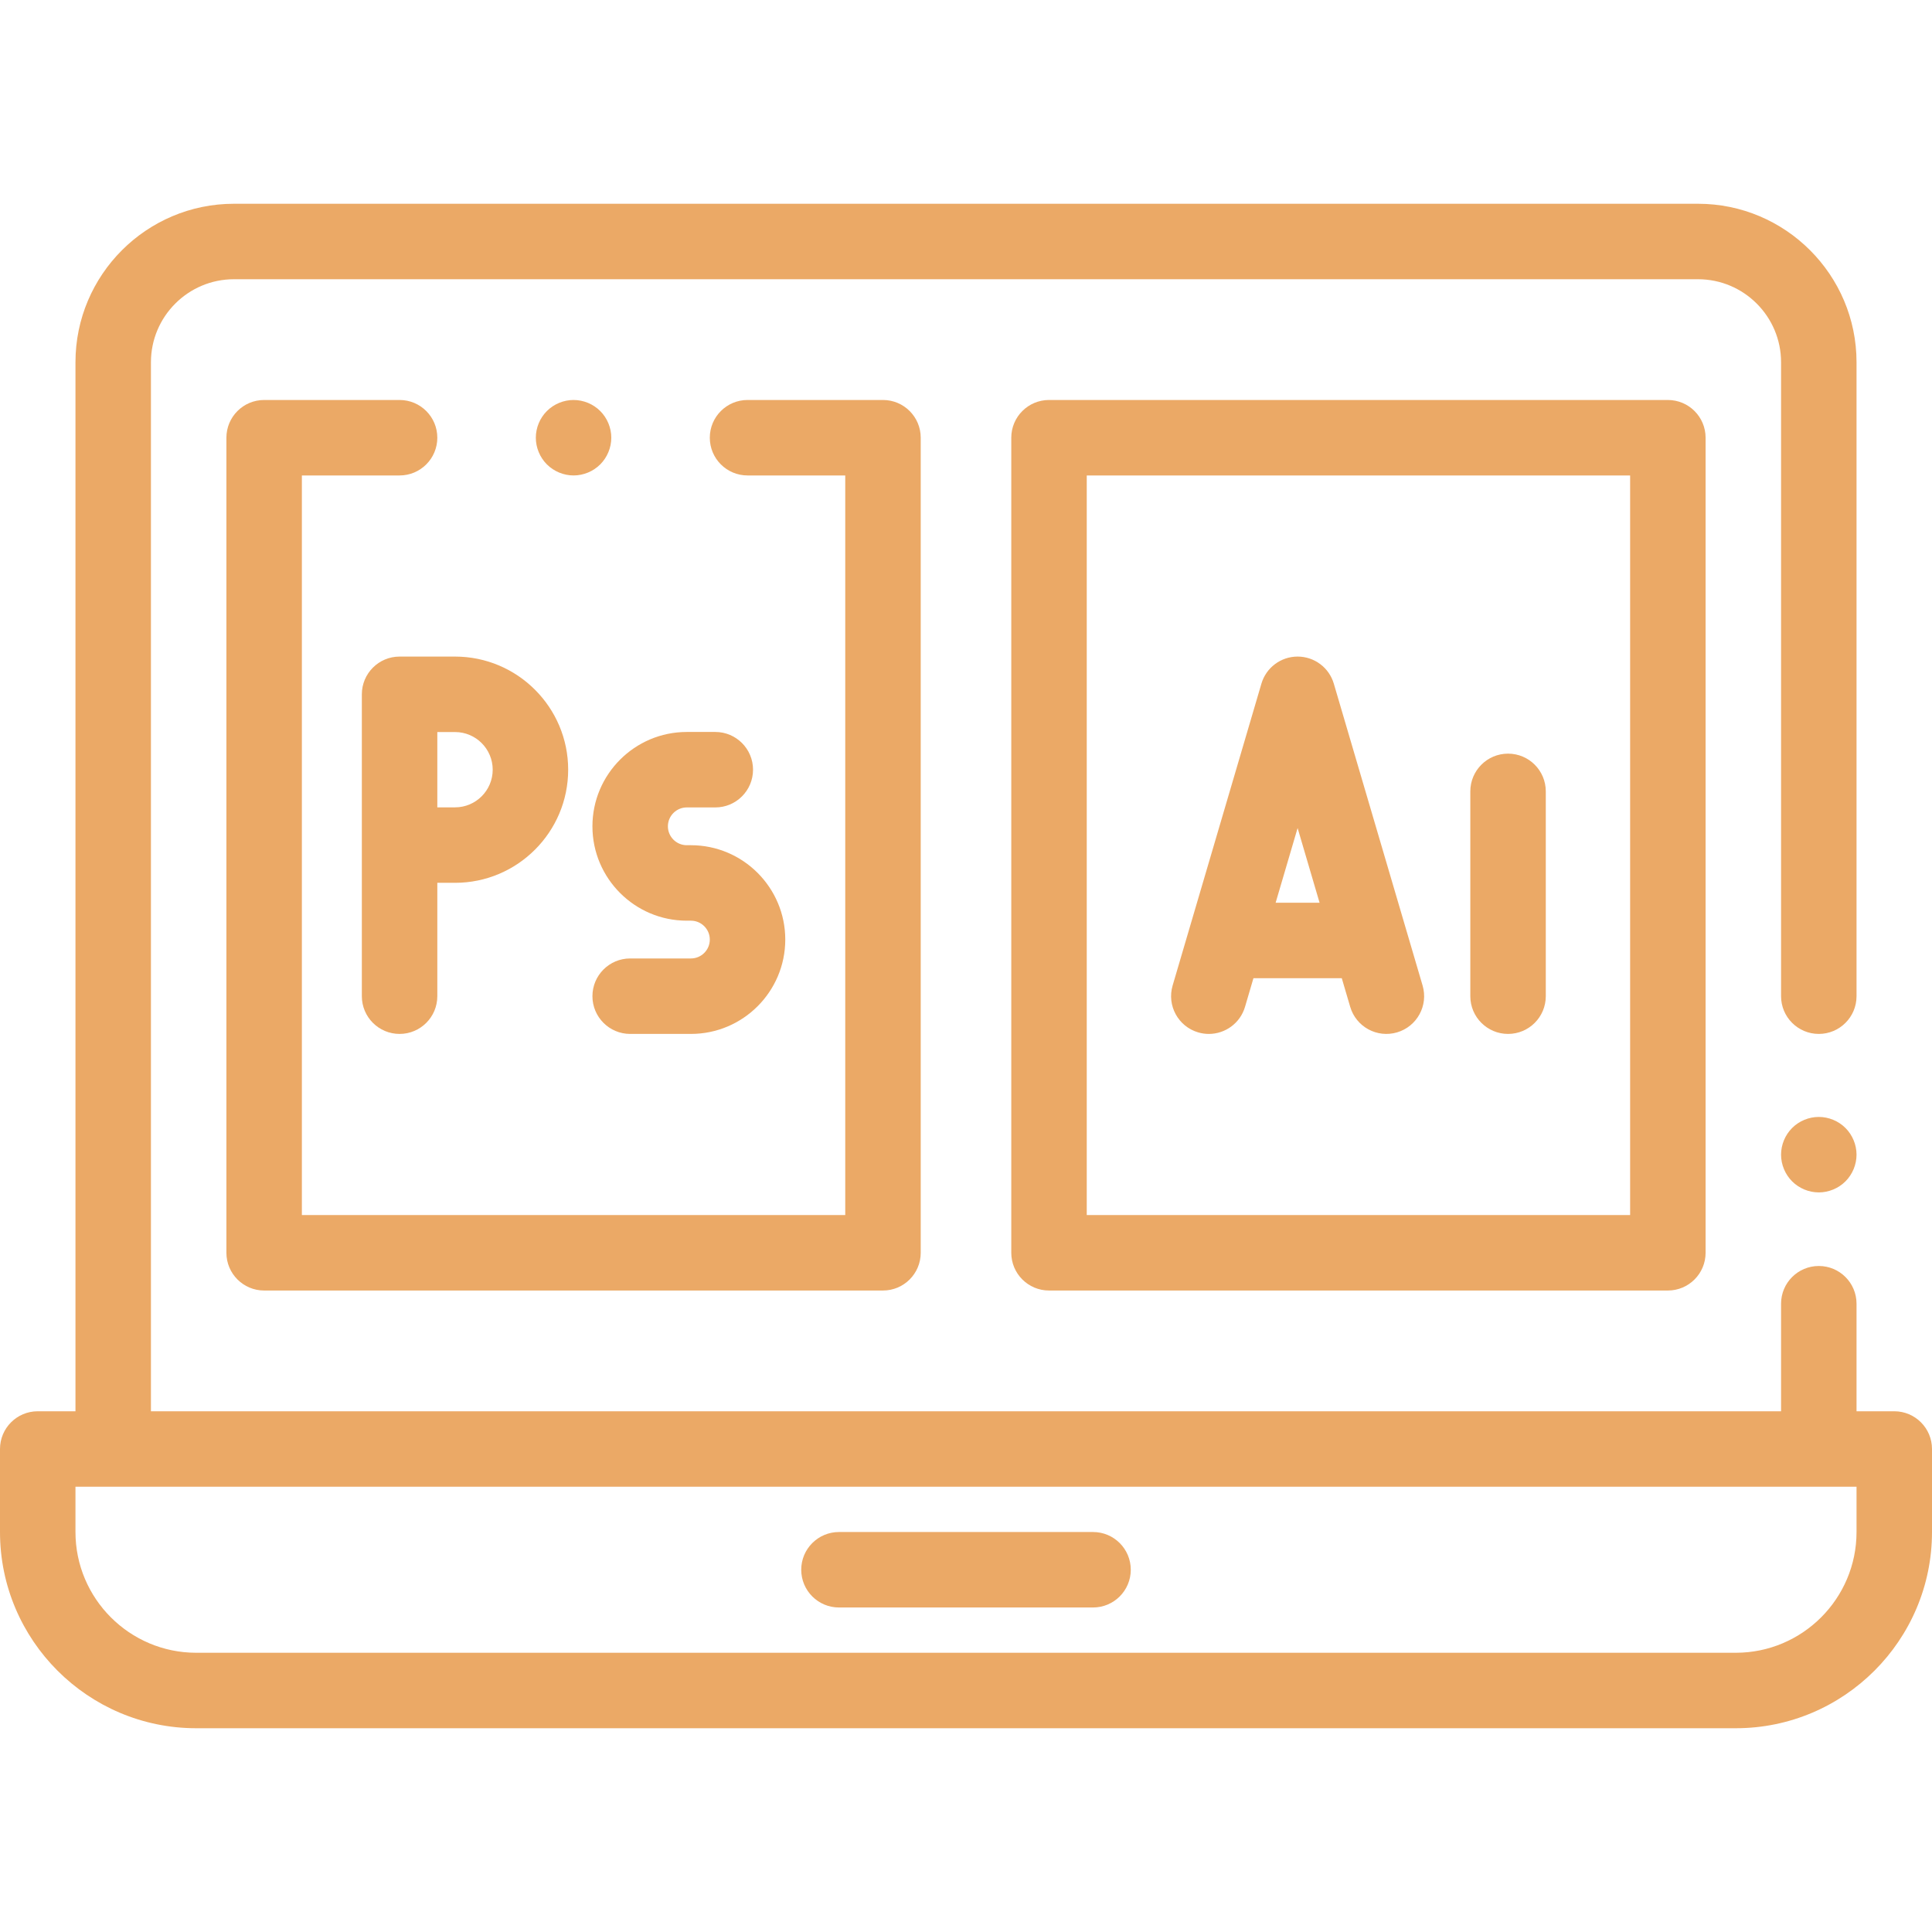 <?xml version="1.0"?>
<svg xmlns="http://www.w3.org/2000/svg" xmlns:xlink="http://www.w3.org/1999/xlink" version="1.1" id="Capa_1" x="0px" y="0px" viewBox="0 0 512 512" style="enable-background:new 0 0 512 512;" xml:space="preserve" width="512px" height="512px"><g><g>
	<g>
		<path d="M489.07,298.93c-1.86-1.86-4.44-2.93-7.07-2.93s-5.21,1.069-7.07,2.93c-1.86,1.86-2.93,4.44-2.93,7.07    s1.07,5.21,2.93,7.069c1.86,1.86,4.44,2.931,7.07,2.931s5.21-1.07,7.07-2.931c1.86-1.859,2.93-4.439,2.93-7.069    S490.93,300.79,489.07,298.93z" data-original="#000000" class="active-path" data-old_color="#000000" fill="#EBA966"/>
	</g>
</g><g>
	<g>
		<path d="M502,374h-10v-28.5c0-5.522-4.477-10-10-10s-10,4.478-10,10V374H40V96c0-12.131,9.869-22,22-22h388    c12.131,0,22,9.869,22,22v168c0,5.522,4.477,10,10,10s10-4.478,10-10V96c0-23.159-18.841-42-42-42H62c-23.159,0-42,18.841-42,42    v278H10c-5.523,0-10,4.478-10,10v22c0,28.673,23.327,52,52,52h408c28.673,0,52-23.327,52-52v-22C512,378.478,507.523,374,502,374z     M492,406c0,17.645-14.355,32-32,32H52c-17.645,0-32-14.355-32-32v-12h472V406z" data-original="#000000" class="active-path" data-old_color="#000000" fill="#EBA966"/>
	</g>
</g><g>
	<g>
		<path d="M289.667,406h-67.333c-5.523,0-10,4.478-10,10c0,5.522,4.477,10,10,10h67.333c5.523,0,10-4.478,10-10    C299.667,410.478,295.189,406,289.667,406z" data-original="#000000" class="active-path" data-old_color="#000000" fill="#EBA966"/>
	</g>
</g><g>
	<g>
		<path d="M234,106h-35.894c-5.523,0-10,4.478-10,10c0,5.522,4.477,10,10,10H224v196H80V126h25.894c5.523,0,10-4.478,10-10    c0-5.522-4.477-10-10-10H70c-5.523,0-10,4.478-10,10v216c0,5.522,4.477,10,10,10h164c5.523,0,10-4.478,10-10V116    C244,110.478,239.523,106,234,106z" data-original="#000000" class="active-path" data-old_color="#000000" fill="#EBA966"/>
	</g>
</g><g>
	<g>
		<path d="M159.07,108.93c-1.86-1.86-4.44-2.93-7.07-2.93s-5.21,1.069-7.07,2.93c-1.86,1.86-2.93,4.44-2.93,7.07    s1.07,5.21,2.93,7.069c1.86,1.86,4.44,2.931,7.07,2.931s5.21-1.07,7.07-2.931c1.86-1.859,2.93-4.439,2.93-7.069    S160.93,110.79,159.07,108.93z" data-original="#000000" class="active-path" data-old_color="#000000" fill="#EBA966"/>
	</g>
</g><g>
	<g>
		<path d="M120.594,174h-14.701c-5.523,0-10,4.478-10,10v39.956V264c0,5.522,4.477,10,10,10s10-4.478,10-10v-30.044h4.701    c16.53,0,29.978-13.448,29.978-29.979C150.572,187.448,137.124,174,120.594,174z M120.594,213.956h-4.701V194h4.701    c5.502,0,9.978,4.476,9.978,9.978C130.572,209.48,126.096,213.956,120.594,213.956z" data-original="#000000" class="active-path" data-old_color="#000000" fill="#EBA966"/>
	</g>
</g><g>
	<g>
		<path d="M183.101,223.989h-1.094c-2.76,0-5.006-2.246-5.006-5.006c0-2.76,2.246-5.005,5.006-5.005h7.555c5.523,0,10-4.478,10-10    c0-5.522-4.477-10-10-10h-7.555c-13.788,0-25.006,11.218-25.006,25.006c0,13.788,11.218,25.006,25.006,25.006h1.094    c2.76,0,5.005,2.245,5.005,5.005S185.861,254,183.101,254h-16.1c-5.523,0-10,4.478-10,10c0,5.522,4.477,10,10,10h16.1    c13.788,0,25.005-11.218,25.005-25.006C208.106,235.206,196.889,223.989,183.101,223.989z" data-original="#000000" class="active-path" data-old_color="#000000" fill="#EBA966"/>
	</g>
</g><g>
	<g>
		<path d="M377.003,261.178l-23.529-80c-1.252-4.256-5.158-7.179-9.594-7.179c-4.436,0-8.342,2.923-9.594,7.179l-23.53,80    c-1.558,5.299,1.474,10.857,6.772,12.416c0.942,0.277,1.892,0.409,2.826,0.409c4.322-0.001,8.308-2.825,9.589-7.182l2.232-7.589    h23.408l2.232,7.589c1.558,5.299,7.117,8.332,12.416,6.772C375.529,272.034,378.561,266.476,377.003,261.178z M338.058,239.232    l5.822-19.793l5.821,19.793H338.058z" data-original="#000000" class="active-path" data-old_color="#000000" fill="#EBA966"/>
	</g>
</g><g>
	<g>
		<path d="M399.65,199.723c-5.523,0-10,4.478-10,10V264c0,5.522,4.477,10,10,10s10-4.478,10-10v-54.277    C409.65,204.201,405.173,199.723,399.65,199.723z" data-original="#000000" class="active-path" data-old_color="#000000" fill="#EBA966"/>
	</g>
</g><g>
	<g>
		<path d="M442,106H278c-5.523,0-10,4.478-10,10v216c0,5.522,4.477,10,10,10h164c5.523,0,10-4.478,10-10V116    C452,110.478,447.523,106,442,106z M432,322H288V126h144V322z" data-original="#000000" class="active-path" data-old_color="#000000" fill="#EBA966"/>
	</g>
</g></g> </svg>
